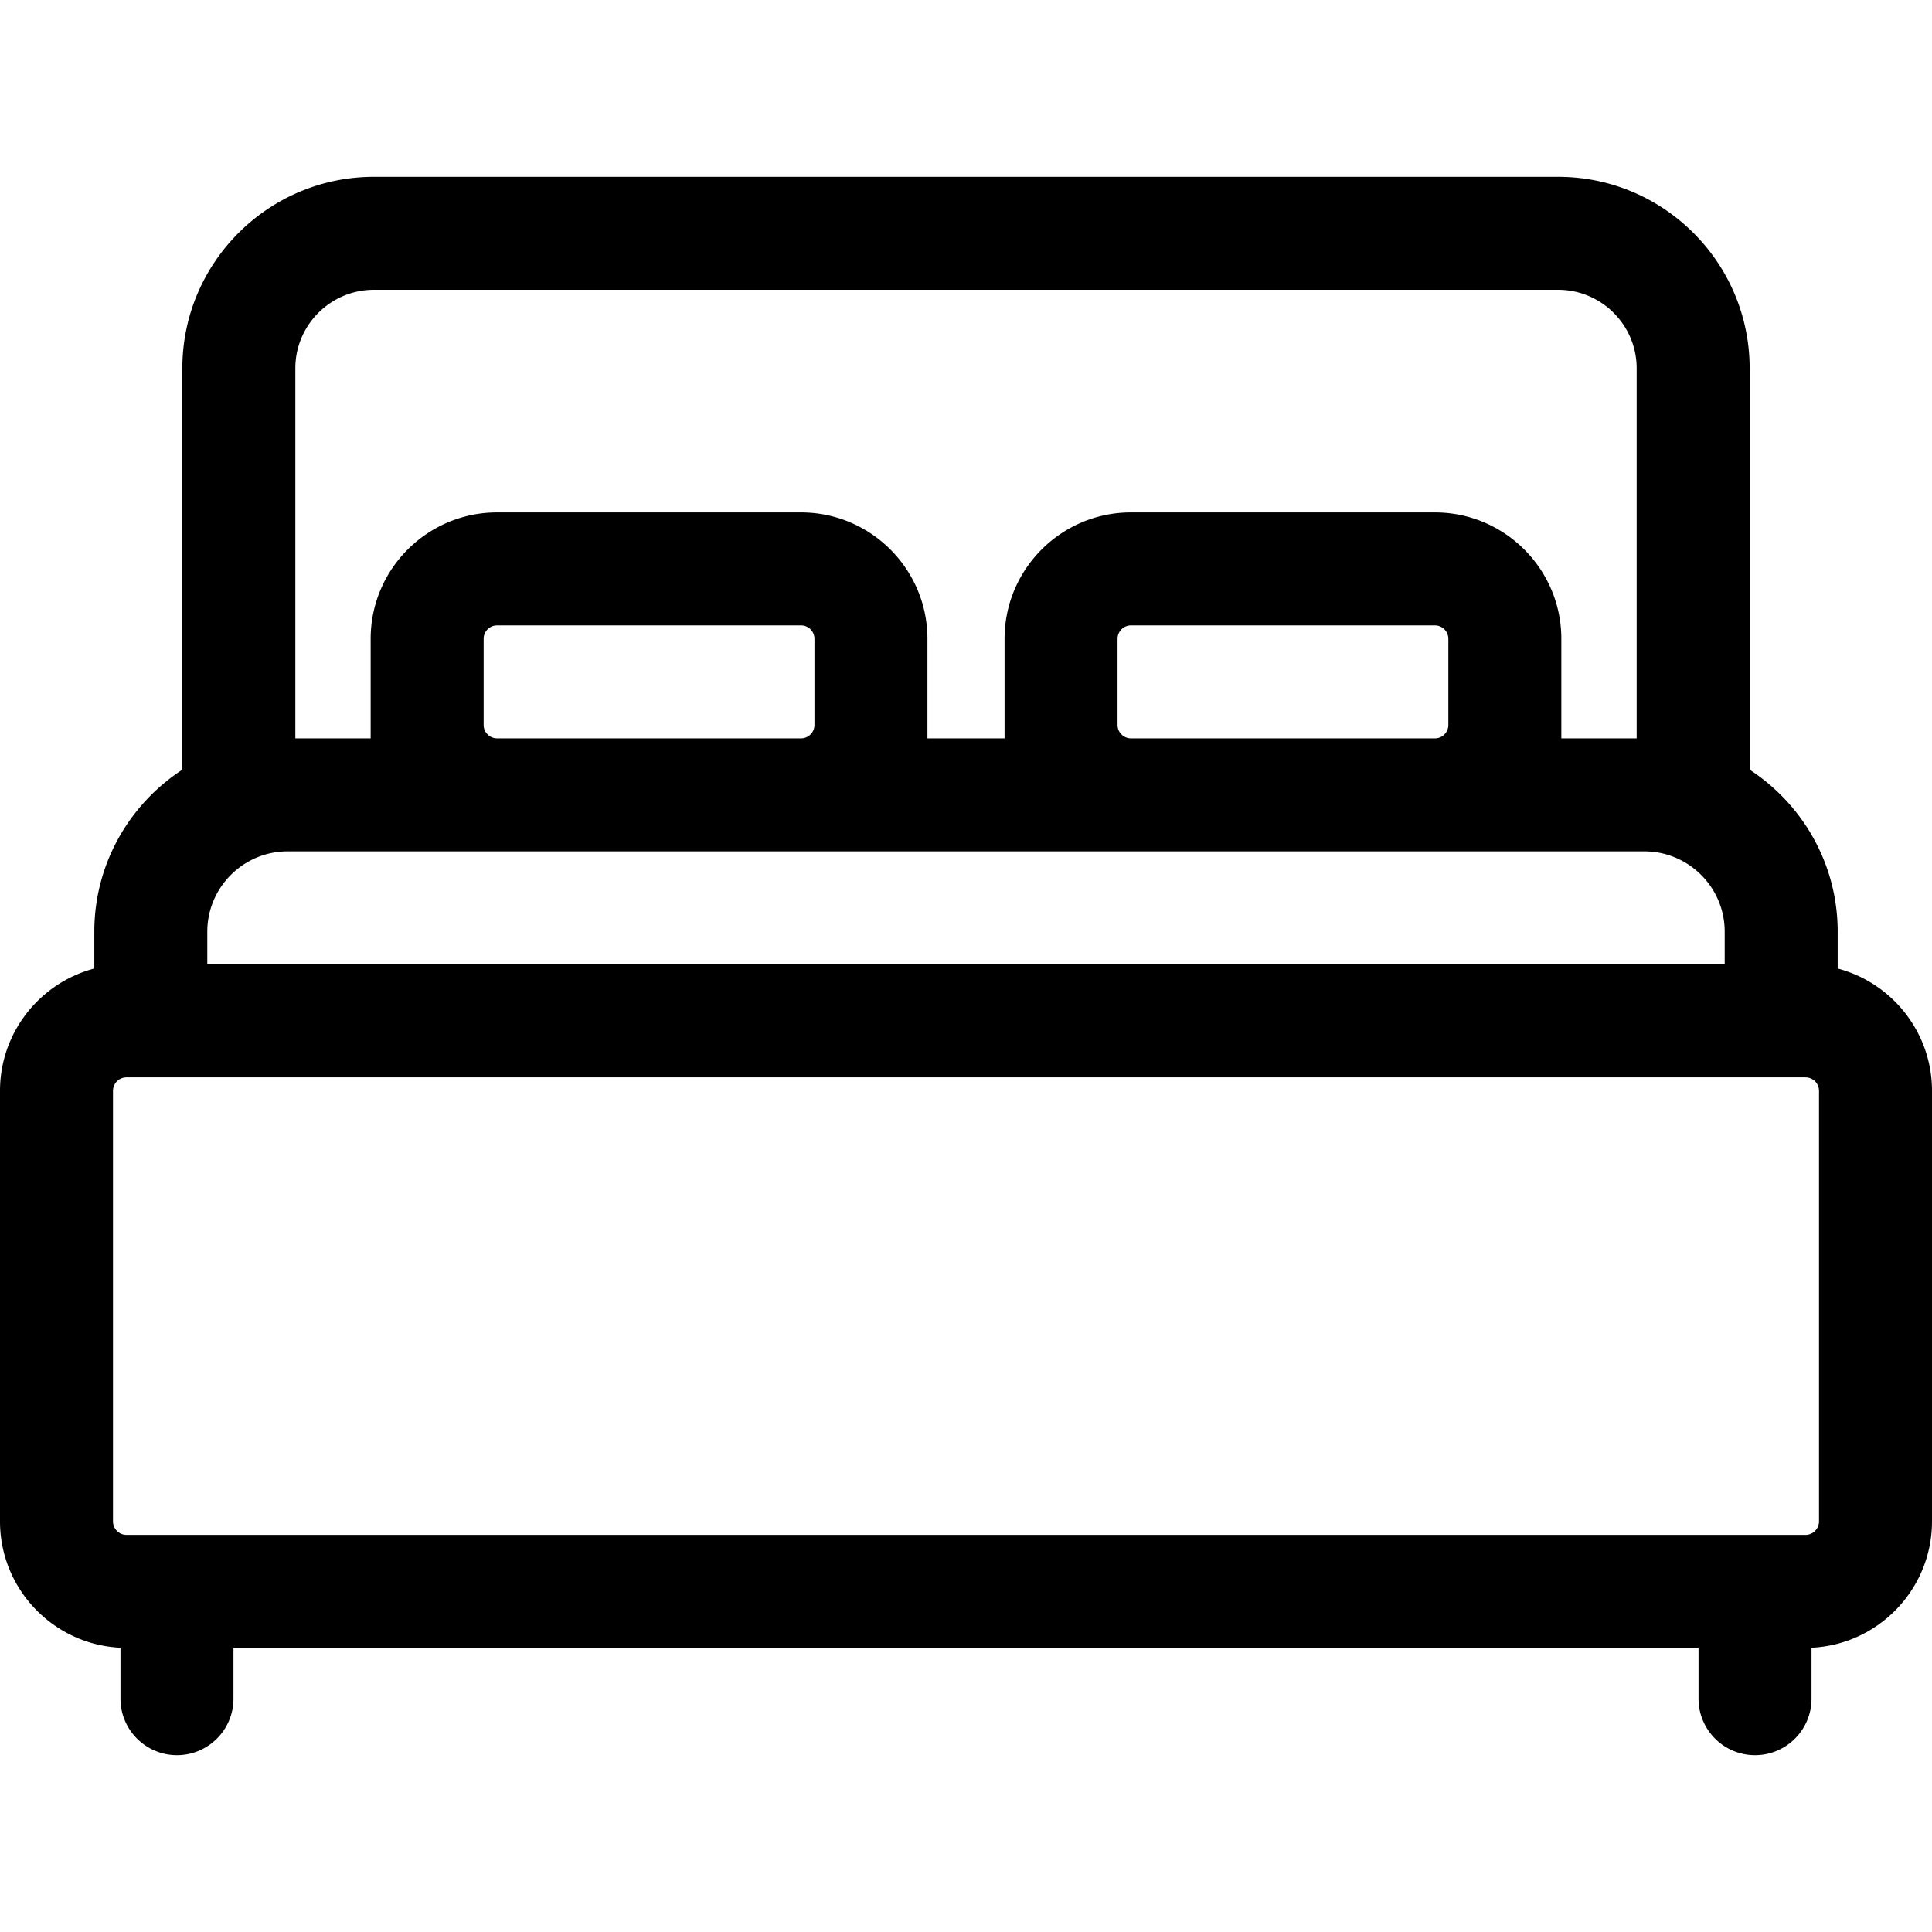 <svg height="512" width="512" xmlns="http://www.w3.org/2000/svg"><path d="M487.005 256.669v-9.751c0-17.963-9.3-33.786-23.33-42.936V97.614c0-27.986-22.768-50.754-50.754-50.754H99.079c-27.986 0-50.755 22.768-50.755 50.754v106.367c-14.03 9.15-23.33 24.973-23.33 42.936v9.751C10.628 260.451 0 273.551 0 289.089v114.096c0 17.95 14.182 32.647 31.929 33.482v13.503c0 8.268 6.703 14.971 14.971 14.971s14.971-6.703 14.971-14.971v-13.463h388.257v13.463c0 8.268 6.703 14.971 14.971 14.971s14.971-6.703 14.971-14.971v-13.503c17.748-.836 31.93-15.533 31.93-33.483V289.089c0-15.539-10.628-28.638-24.995-32.42zM78.267 97.614c0-11.476 9.336-20.812 20.812-20.812h313.842c11.476 0 20.812 9.336 20.812 20.812v98.067h-19.962v-26.388c0-18.47-15.026-33.497-33.497-33.497h-80.558c-18.47 0-33.497 15.027-33.497 33.497v26.388h-20.438v-26.388c0-18.47-15.027-33.497-33.497-33.497h-80.558c-18.471 0-33.497 15.027-33.497 33.497v26.388H78.267zm305.561 71.678v22.834a3.558 3.558 0 01-3.554 3.554h-80.558a3.558 3.558 0 01-3.554-3.554v-22.834a3.558 3.558 0 013.554-3.554h80.558a3.558 3.558 0 013.554 3.554zm-167.99 0v22.834a3.558 3.558 0 01-3.554 3.554h-80.558a3.558 3.558 0 01-3.554-3.554v-22.834a3.558 3.558 0 013.554-3.554h80.558a3.558 3.558 0 013.554 3.554zM54.937 246.917c0-11.742 9.553-21.294 21.295-21.294h359.536c11.742 0 21.295 9.553 21.295 21.294v8.648H54.937zm427.12 156.267a3.584 3.584 0 01-3.581 3.58H33.523a3.585 3.585 0 01-3.581-3.58V289.089a3.584 3.584 0 013.581-3.58h444.954a3.585 3.585 0 013.581 3.58v114.095z"/></svg>